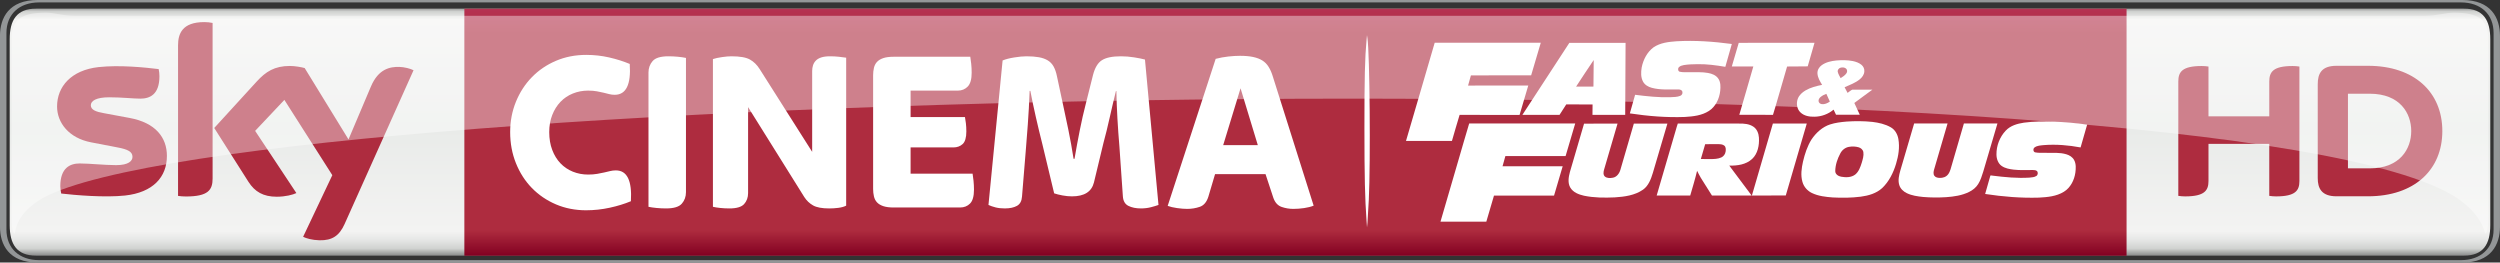 <?xml version="1.0" encoding="UTF-8"?>
<!-- Created with Inkscape (http://www.inkscape.org/) -->
<svg id="svg5155" width="922.07mm" height="96.837mm" version="1.1" viewBox="0 0 3267.2 343.12" xmlns="http://www.w3.org/2000/svg" xmlns:cc="http://creativecommons.org/ns#" xmlns:dc="http://purl.org/dc/elements/1.1/" xmlns:rdf="http://www.w3.org/1999/02/22-rdf-syntax-ns#">
 <rect x="0" y="0" width="3267.2" height="343.12" fill="#333333" stroke="none"/>
 <defs id="defs5157">
  <linearGradient id="linearGradient672-6" x2="1" gradientTransform="matrix(0 328.23 328.23 0 1382.4 -219.39)" gradientUnits="userSpaceOnUse">
   <stop id="stop674-6" stop-color="#777878" offset="0"/>
   <stop id="stop676-6" stop-color="#d0d2d0" offset=".02"/>
   <stop id="stop678-4" stop-color="#f3f3f2" offset=".052"/>
   <stop id="stop680-3" stop-color="#e9ebe9" offset=".488"/>
   <stop id="stop682-0" stop-color="#f3f3f2" offset=".895"/>
   <stop id="stop684-1" stop-color="#e6e7e6" offset=".929"/>
   <stop id="stop686-3" stop-color="#d0d2d0" offset=".964"/>
   <stop id="stop688-6" stop-color="#777878" offset="1"/>
  </linearGradient>
  <linearGradient id="linearGradient704-0" x2="1" gradientTransform="matrix(0 -322.82 597.27 0 1940.9 106.35)" gradientUnits="userSpaceOnUse">
   <stop id="stop706-9" stop-color="#820021" offset="0"/>
   <stop id="stop708-8" stop-color="#ae2c3f" offset=".104"/>
   <stop id="stop710-4" stop-color="#ae2c3f" offset=".898"/>
   <stop id="stop712-5" stop-color="#b53152" offset="1"/>
   <stop id="stop714-1" stop-color="#ba3c4c" offset="1"/>
  </linearGradient>
  <clipPath id="clipPath762-9">
   <path id="path764-4" d="m291.44 532.08h118.29v-15.246h-118.29z"/>
  </clipPath>
  <clipPath id="clipPath766-9">
   <path id="path768-4" d="m291.44 516.83h118.29v15.245h-118.29z"/>
  </clipPath>
 </defs>
 <g id="layer1" transform="translate(-247.93 227.86)">
  <path id="path644-1" d="m3465.8 115.26c37.795 0 49.301-23.487 49.301-46.974v-249.18c0-23.487-11.506-46.974-49.301-46.974h-3168.6c-37.795 0-49.302 23.487-49.302 46.974v249.18c0 23.487 11.507 46.974 49.302 46.974zm-3166.8-3.161c-25.436 0-42.659-15.008-42.659-40.009v-256.79c0-25.001 17.222-40.009 42.659-40.009h3165.1c25.436 0 42.659 15.008 42.659 40.009v256.79c0 25.001-17.223 40.009-42.659 40.009z" fill="#939697"/>
  <path id="path690-9" d="m295.12-216.58c-25.455 0-34.502 15.027-34.502 40.009v242.8c0 25.001 9.046 40.009 34.502 40.009h3172.8c25.455 0 34.501-15.008 34.501-40.009v-242.8c0-24.982-9.046-40.009-34.501-40.009z" fill="url(#linearGradient672-6)"/>
  <path id="path716-4" d="m854.79 106.35h2172.3v-322.82h-2172.3z" fill="url(#linearGradient704-0)"/>
  <path id="path728-9" d="m1014.1 46.954c-14.308 0-27.518-2.574-39.612-7.722-12.094-5.167-22.56-12.283-31.436-21.367-8.876-9.103-15.822-19.91-20.856-32.439-5.034-12.529-7.551-26.061-7.551-40.615 0-14.138 2.517-27.386 7.551-39.706 5.034-12.321 11.98-23.033 20.856-32.117 8.876-9.103 19.342-16.219 31.436-21.367 12.094-5.167 25.304-7.741 39.612-7.741 10.277 0 20.25 1.117 29.922 3.331 9.69 2.233 18.642 5.053 26.913 8.498 1.817 26.875-4.731 40.312-19.645 40.312-2.631 0-5.034-0.303-7.268-0.908-2.214-0.606-4.637-1.211-7.248-1.817-2.631-0.606-5.545-1.211-8.763-1.817-3.236-0.606-7.059-0.927-11.488-0.927-7.059 0-13.702 1.268-19.967 3.804-6.245 2.517-11.62 6.151-16.163 10.901-4.542 4.75-8.119 10.466-10.731 17.128-2.631 6.662-3.937 14.138-3.937 22.427 0 8.687 1.306 16.465 3.937 23.336 2.612 6.87 6.189 12.68 10.731 17.431 4.542 4.75 9.917 8.384 16.163 10.92 6.264 2.517 12.907 3.785 19.967 3.785 4.429 0 8.365-0.303 11.791-0.908 3.425-0.606 6.492-1.211 9.217-1.817 2.725-0.606 5.299-1.211 7.703-1.817 2.422-0.606 4.94-0.908 7.57-0.908 14.705 0 21.254 13.437 19.645 40.293-8.271 3.445-17.487 6.283-27.67 8.498s-20.402 3.331-30.679 3.331" fill="#fff"/>
  <path id="path732-1" d="m1118.4 44.529c-4.239 0-8.422-0.208-12.548-0.606-4.126-0.397-7.608-0.908-10.428-1.514v-175.5c0-5.848 1.817-10.844 5.432-14.989 3.634-4.145 10.485-6.208 20.572-6.208 4.239 0 8.403 0.189 12.548 0.606 4.126 0.397 7.608 0.908 10.428 1.514v175.48c0 5.867-1.817 10.863-5.451 15.008-3.615 4.145-10.485 6.208-20.553 6.208" fill="#fff"/>
  <path id="path736-6" d="m1201.1 44.529c-4.031 0-7.968-0.208-11.791-0.606-3.842-0.397-7.059-0.908-9.671-1.514v-193.06c3.009-1.022 6.946-1.874 11.791-2.574 4.826-0.719 8.952-1.06 12.396-1.06 11.072 0 19.134 1.401 24.187 4.239 5.034 2.82 9.255 6.965 12.68 12.415l68.644 108.2v-105.47c0-2.612 0.341-5.091 1.06-7.419 0.7-2.328 1.911-4.391 3.615-6.208 1.722-1.817 4.088-3.236 7.116-4.239 3.009-1.022 6.851-1.514 11.488-1.514 4.031 0 7.911 0.189 11.639 0.606 3.728 0.397 6.889 0.795 9.52 1.211v193.37c-2.82 1.419-6.246 2.366-10.277 2.877s-7.968 0.757-11.791 0.757c-9.482 0-16.541-1.306-21.159-3.937-4.656-2.631-8.479-6.264-11.488-10.92l-73.47-117.59v112.44c0 5.659-1.722 10.409-5.148 14.251-3.426 3.842-9.879 5.753-19.342 5.753" fill="#fff"/>
  <path id="path740-5" d="m1415.9 43.318c-5.64 0-10.239-0.606-13.759-1.817s-6.245-2.877-8.157-4.996c-1.93-2.12-3.236-4.713-3.937-7.741-0.7-3.028-1.06-6.245-1.06-9.69v-148.51c0-3.445 0.36-6.681 1.06-9.709 0.7-3.028 2.006-5.602 3.937-7.722 1.911-2.12 4.637-3.785 8.157-4.996s8.119-1.817 13.759-1.817h100.06c0.416 2.214 0.814 5.242 1.211 9.084 0.416 3.842 0.606 7.779 0.606 11.81 0 8.498-1.703 14.516-5.129 18.036-3.445 3.539-7.76 5.318-13.002 5.318h-61.679v34.54h71.048c0.397 2.025 0.814 4.713 1.211 8.043 0.398 3.331 0.606 6.927 0.606 10.75 0 8.081-1.628 13.589-4.845 16.522-3.217 2.933-7.249 4.391-12.094 4.391h-55.926v34.256h81.021c0.398 2.214 0.814 5.299 1.211 9.236 0.397 3.937 0.606 7.835 0.606 11.677 0 8.687-1.722 14.743-5.148 18.188-3.426 3.426-7.76 5.148-12.983 5.148z" fill="#fff"/>
  <path id="path744-1" d="m1561.2 44.529c-4.637 0-8.725-0.454-12.245-1.363-3.539-0.908-6.605-1.968-9.217-3.179l18.472-188.82c3.842-1.628 8.876-2.933 15.122-3.937 6.246-1.022 11.583-1.514 16.011-1.514 6.245 0 11.639 0.397 16.163 1.211 4.542 0.795 8.422 2.158 11.639 4.088 3.217 1.911 5.791 4.599 7.703 8.025 1.911 3.445 3.369 7.684 4.391 12.737l7.854 36.678c2.214 10.087 4.58 21.254 7.097 33.48 2.517 12.226 4.788 24.812 6.794 37.738h1.211c2.214-12.926 4.523-25.455 6.946-37.587 2.422-12.113 4.94-23.241 7.551-33.328l9.652-38.495c2.422-9.501 6.283-15.973 11.62-19.399 5.337-3.445 13.646-5.148 24.906-5.148 5.64 0 11.318 0.454 17.052 1.363 5.735 0.908 10.523 1.855 14.346 2.877l17.677 190.03c-2.82 1.003-6.208 2.025-10.125 3.028-3.937 1.003-8.214 1.514-12.851 1.514-6.454 0-11.904-1.117-16.333-3.331-4.429-2.214-6.851-6.378-7.249-12.434l-4.542-65.464c-1.003-11.526-1.855-23.582-2.574-36.224-0.7-12.624-1.155-24.585-1.363-35.902h-0.606c-2.612 10.504-5.28 21.859-8.006 34.085-2.725 12.226-5.489 23.487-8.308 33.802l-12.396 51.516c-3.028 12.131-12.605 18.188-28.729 18.188-4.031 0-8.157-0.397-12.396-1.211-4.22-0.795-7.854-1.703-10.882-2.725l-15.406-64.253c-3.028-11.923-5.848-23.638-8.46-35.164-2.631-11.507-5.053-23.033-7.268-34.54h-0.908c-0.606 16.163-1.401 30.963-2.422 44.4-1.003 13.437-1.911 25.001-2.706 34.691l-4.845 59.105c-0.397 5.867-2.612 9.917-6.643 12.131-4.05 2.214-9.274 3.331-15.727 3.331" fill="#fff"/>
  <path id="path748-5" d="m1846.5-38.214h45.233l-22.56-74.265zm-47.163 83.349c-3.823 0-8.214-0.36-13.134-1.06-4.959-0.719-9.028-1.665-12.245-2.877l62.72-192.15c5.451-1.419 10.958-2.441 16.522-3.047 5.564-0.606 10.655-0.908 15.311-0.908 6.662 0 12.377 0.511 17.128 1.514 4.75 1.022 8.744 2.536 11.98 4.561 3.236 2.006 5.905 4.694 8.024 8.024 2.12 3.331 3.899 7.23 5.318 11.677l53.749 170.03c-3.426 1.419-7.551 2.46-12.396 3.179-4.826 0.7-9.576 1.06-14.213 1.06-5.242 0-10.315-0.871-15.254-2.574-4.94-1.722-8.517-5.602-10.731-11.677l-10.296-31.209h-65.938l-8.725 29.392c-2.214 7.078-5.943 11.526-11.185 13.343-5.242 1.817-10.788 2.725-16.636 2.725" fill="#fff"/>
  <path id="path752-9" d="m3213.6-75.799v-45.573c0-12.359 4.921-20.213 30.433-20.213 3.142 0 5.829 0.208 8.971 0.7v149.53c0 12.302-4.921 20.156-30.471 20.156-3.104 0-5.81-0.246-8.933-0.7v-67.906h-79.432v48.45c0 12.302-4.94 20.156-30.49 20.156-3.085 0-5.772-0.246-8.952-0.7v-149.48c0-12.359 4.94-20.213 30.47-20.213 3.142 0 5.829 0.208 8.971 0.7v65.086zm226.16 19.191c0-50.797-36.584-85.261-97.146-85.261h-41.182c-19.759 0-24.49 10.409-24.49 24.093v122.66c0 13.116 4.731 23.79 24.49 23.79h41.182c60.563 0 97.146-34.464 97.146-85.28m-123.34 48.772v-97.544h28.502c39.688 0 54.204 25.701 54.204 48.772 0 23.127-14.516 48.772-54.204 48.772z" fill="#ae2c3f"/>
  <path id="path756-9" d="m466.06-24.143c0 27.632-18.074 47.826-54.771 51.819-26.572 2.839-65.067-0.511-83.349-2.612-0.681-2.99-1.211-6.7-1.211-9.614 0-24.187 13.078-29.695 25.323-29.695 12.718 0 32.742 2.195 47.655 2.195 16.371 0 21.367-5.564 21.367-10.844 0-6.946-6.605-9.841-19.323-12.264l-34.805-6.7c-28.975-5.545-44.438-25.588-44.438-46.86 0-25.853 18.301-47.485 54.279-51.478 27.215-2.933 60.317 0.379 78.504 2.612 0.662 3.123 1.003 6.075 1.003 9.312 0 24.111-12.699 29.316-24.963 29.316-9.406 0-24.017-1.76-40.691-1.76-16.976 0-24.017 4.694-24.017 10.409 0 6.037 6.719 8.536 17.336 10.39l33.272 6.17c34.18 6.302 48.829 25.72 48.829 49.605m59.711 29.676c0 14.819-5.81 23.373-34.748 23.373-3.842 0-7.192-0.284-10.409-0.757v-196.64c0-14.932 5.091-30.508 34.312-30.508 3.672 0 7.4 0.379 10.844 1.098zm118.29 76.063c3.785 1.949 11.583 4.296 21.405 4.561 16.768 0.36 25.947-6.075 32.742-21.121l90.163-201.11c-3.728-2.006-11.942-4.22-18.699-4.372-11.583-0.208-27.14 2.158-37.095 25.872l-29.203 68.909-57.251-93.247c-3.691-1.136-12.699-2.763-19.323-2.763-20.194 0-31.511 7.457-43.227 20.175l-55.661 60.884 44.778 70.461c8.271 12.832 19.172 19.38 36.886 19.38 11.583 0 21.216-2.631 25.682-4.769l-53.901-81.286 38.211-40.482 62.663 98.357z" fill="#ae2c3f"/>
  <g id="g772-2" transform="matrix(27.364 0 0 -18.926 -7712 9858.7)" clip-path="url(#clipPath762-9)" opacity=".4">
   <g id="g774-9">
    <g id="g776-9">
     <g id="g778-6" clip-path="url(#clipPath766-9)">
      <g id="g780-8" transform="translate(408.22 519.29)">
       <path id="path782-0" d="m4.9283e-6 0c1.157-1.145 1.315-2.225 1.356-2.463 0.113 0 0.155 0.506 0.155 1.261l-4e-3 12.109c0 1.402-0.456 1.876-1.645 1.876-0.402 0-0.805-0.216-1.341-0.216h-112.31c-0.536 0-0.938 0.216-1.341 0.216-1.188 0-1.645-0.474-1.645-1.876l-4e-3 -12.109c0-0.755 0.042-1.261 0.156-1.261 0.041 0.238 0.076 1.402 1.356 2.463 10.217 7.878 104.25 10.296 115.27 0" fill="#fff"/>
      </g>
     </g>
    </g>
   </g>
  </g>
  <g id="#000000ff" transform="matrix(.611 0 0 .651 2049.7 -201)" fill="#fff">
   <path id="path2" d="m587.72 53.87c14.55-9.39 32.35-11.08 49.21-12.29 39.53-2.14 79.18 0.55 118.41 5.46-4.52 15.32-9.37 30.54-13.89 45.85-19.99-3.16-40.16-5.8-60.44-5.3-9.48 0.16-19.02 0.29-28.4 1.79-3.76 0.76-7.89 1.6-10.65 4.48-2.59 2.57-1.78 8.09 2.1 8.9 7.21 1.52 14.66 0.75 21.98 0.95 12.82 0.2 25.77-0.73 38.47 1.5 8.39 1.43 17.41 4.53 22.33 11.95 4.75 6.98 4.54 15.88 3.68 23.93-1.78 16-10.02 31.87-24.09 40.33-15.41 9.32-33.9 11.1-51.5 12.11-39.35 1.41-78.76-1.66-117.71-7.15 3.69-12.46 7.53-24.88 11.25-37.34 25.07 2.95 50.29 5.58 75.57 4.84 7.01-0.42 14.33-0.14 20.97-2.75 3.23-1.12 5.63-4.58 4.59-8.03-0.74-3.85-5.19-4.73-8.5-4.81-18.99-0.19-38.34 1.45-56.96-3.27-7.4-1.82-14.78-5.66-18.72-12.44-4.94-8.49-4.52-18.86-2.92-28.22 3.28-15.83 11.82-31.1 25.22-40.49z"/>
   <path id="path4" d="m58.45 241.6c20.66-65.63 40.85-131.4 61.37-197.06 75.64 0.01 151.29 0.01 226.93-0.07-6.86 21.84-13.74 43.66-20.64 65.49-42.94 0.13-85.89-0.01-128.83 0.11-1.97 6.84-4.16 13.61-6.09 20.45 42.92 0.03 85.84 0.1 128.76-0.06-6.22 19.66-12.31 39.36-18.6 59.01-42.75-0.09-85.51 0.1-128.26-0.1-5.74 17.35-10.93 34.9-16.42 52.34-32.74-0.1-65.49 0.14-98.22-0.11z"/>
   <path id="path6" d="m307.36 189.34c33.48-48.2 66.86-96.48 100.47-144.59 40.08 0.09 80.17 0 120.26 0.05-0.25 48.16-0.61 96.32-0.8 144.49-23.34 0-46.68 0.03-70.02-0.02 0.08-6.95 0.1-13.9 0.22-20.86-18.77-0.12-37.54-0.01-56.31-0.05-4.88 6.93-9.59 13.98-14.37 20.98-26.49 0.04-52.97 0.05-79.45 0m114.91-56.8c12.36 0 24.73 0.02 37.1-0.02 0.1-17.76 0.5-35.51 0.56-53.27-12.8 17.57-25.16 35.49-37.66 53.29z"/>
   <path id="path8" d="m770.16 44.74c54.02-0.05 108.03-0.05 162.04-0.11-4.8 15.79-9.81 31.51-14.52 47.32-14.69 0.49-29.4-0.11-44.09 0.31-5.61 18.41-11.4 36.75-17.04 55.14-4.47 13.95-8.43 28.07-13.19 41.92-24.01-0.25-48.02-0.05-72.03-0.1 9.93-32.37 20.27-64.62 30-97.05-15.34 0.07-30.68 0.03-46.03 0.02 4.88-15.84 9.94-31.62 14.86-47.45z"/>
   <path id="path10" d="m947.5 89.67c9.23-6.28 20.52-8.45 31.45-9.53 11.71-0.94 23.59-0.96 35.17 1.17 6.47 1.3 12.99 3.35 18.32 7.38 4.12 3.07 6.86 8.19 6.33 13.41-0.32 6.57-4.77 12.01-9.76 15.86-9.69 7.36-21.35 11.27-32.44 15.93 2.24 3.7 4.13 7.59 6.34 11.32 3.41-1.99 6.34-4.98 9.99-6.44 14.37-0.15 28.76-0.03 43.14-0.05-12.8 9.04-25.96 17.56-38.67 26.72 3.98 7.82 7.75 15.74 11.65 23.6-16.95-0.02-33.9 0.05-50.85-0.04-1.73-3.39-3.43-6.78-5.15-10.17-11.6 9.14-26.23 14.08-40.97 14.2-10.55 0.26-22.09-1.43-30.14-8.86-7.56-6.77-9.19-18.52-5.29-27.62 3.06-7.15 9.32-12.32 15.94-16.06 11.08-6.14 23.56-9.05 35.9-11.4-4.51-7.06-9.55-14.45-9.97-23.1-0.36-6.64 3.66-12.72 9.01-16.32m34.44 13.35c1.11 4.59 3.87 8.54 6.13 12.62 4.58-2.78 9.44-5.6 12.6-10.06 2.01-2.73 1.7-6.96-0.99-9.14-3.2-2.57-7.72-2.75-11.56-1.86-3.71 0.85-7.09 4.44-6.18 8.44m-36.56 50.31c-2.65 2.04-5.09 5.18-4.46 8.73 0.51 3.32 3.79 5.42 6.94 5.74 6.15 0.69 12.09-1.81 17.11-5.17-2.24-5.3-5.18-10.26-7.45-15.54-4.33 1.44-8.51 3.46-12.14 6.24z"/>
   <path id="path12" d="m1000.5 202.8c18.45-1.17 37.02-1.16 55.43 0.65 13.64 1.52 27.46 4.37 39.63 10.97 8.74 4.71 14.32 13.85 16.06 23.46 3.1 16.59 0.16 33.7-4.96 49.58-5.8 18.25-15.2 35.84-29.61 48.74-12.73 10.97-29.64 15.32-45.96 17.37-19.92 2.37-40.06 2.55-60.08 1.52-14.99-1.06-30.36-2.63-44.23-8.84-9.5-4.19-17.38-12.3-20.36-22.35-4.14-13.3-1.96-27.56 1.21-40.82 3.9-15.5 9.23-30.93 18.14-44.32 9.81-13.67 23.38-25.18 39.65-30.21 11.37-3.45 23.27-4.79 35.08-5.75m5.01 50.81c-7.59 1.36-14.33 6.23-18.02 12.98-6.22 10.74-10.65 22.93-10.91 35.43-0.08 6.7 6.73 10.4 12.52 11.43 10.03 1.7 21.43 1.85 30.09-4.25 7.73-5.79 11.21-15.23 14.16-24.05 2.07-6.8 4.58-13.92 3.35-21.12-0.98-5.02-5.53-8.43-10.26-9.66-6.79-1.84-14.03-1.95-20.93-0.76z"/>
   <path id="path14" d="m1380 205c21.19-2.77 42.64-2.61 63.96-2.04 23.88 0.79 47.71 2.85 71.4 5.9-4.69 15.28-9.32 30.58-14.03 45.86-25.83-4.51-52.15-6.6-78.34-4.71-6.85 0.72-14.39 0.72-20.22 4.84-3.46 2.33-3.07 8.71 1.29 9.73 7.55 1.5 15.33 0.79 22.98 0.97 14.64 0.26 29.62-1.13 43.89 2.93 6.67 1.88 13.31 5.56 16.72 11.84 4.25 7.53 3.64 16.58 2.53 24.85-2.28 15.46-10.71 30.53-24.5 38.47-16.16 9.41-35.36 10.89-53.64 11.82-38.4 1.05-76.85-1.87-114.85-7.33 3.71-12.31 7.34-24.65 11.19-36.91 1.39-0.74 3.15 0.15 4.7 0.13 26.13 3.07 52.49 5.52 78.81 3.97 5.07-0.55 10.55-0.64 15.01-3.43 3.3-2 3.84-7.15 1.07-9.82-2.53-1.98-5.95-1.92-8.99-2.04-13.6 0.01-27.25 0.73-40.81-0.75-8.93-1.05-18.27-2.49-25.9-7.58-7.45-4.95-10.82-14.13-10.88-22.79-0.3-17.73 7.2-35.4 19.74-47.87 10.26-10.25 24.93-14.05 38.87-16.04z"/>
   <path id="path16" d="m170.73 279.74c7.68-24.39 14.98-48.9 22.89-73.21 75.58 0.09 151.18-0.06 226.77 0.03-6.85 21.81-13.74 43.61-20.58 65.42-42.93 0.12-85.87 0.03-128.81 0.05-2.02 6.84-4.24 13.64-6.09 20.53 42.89-0.04 85.78-0.03 128.66 0-6.11 19.64-12.35 39.25-18.49 58.89-42.83 0.03-85.66-0.01-128.48 0.02-5.53 17.4-10.77 34.9-16.37 52.28-32.69 0.08-65.38 0.02-98.07 0.03 12.88-41.34 25.7-82.7 38.57-124.04z"/>
   <path id="path18" d="m439.27 207.02c23.86-0.32 47.74-0.05 71.61-0.13-9.56 30.69-19.17 61.37-28.7 92.08-1.47 4.59-2.49 10.66 1.67 14.18 4.85 3.72 11.57 3.26 17.27 2.31 7.9-1.4 13.46-8.24 15.79-15.56 9.7-30.98 19.16-62.04 28.86-93.02 23.93-0.14 47.86-0.05 71.79-0.08-10.31 32.93-20.63 65.86-31.04 98.76-4.13 12.72-9.46 26.26-21.11 33.94-17.83 11.59-39.64 14.19-60.39 15.47-21.99 0.88-44.24 0.9-65.91-3.35-10.93-2.38-22.9-6.35-29.22-16.28-5.93-9.44-3.72-21.21-0.87-31.3 9.95-32.38 20.29-64.64 30.25-97.02z"/>
   <path id="path20" d="m635.46 220.12c1.45-4.47 2.61-9.03 4.33-13.4 43.72 0.19 87.44 0.03 131.16 0.08 10.5-0.17 21.73 0.57 30.79 6.42 7.34 4.69 11.06 13.38 11.59 21.83 1.06 15.29-2.51 32.26-14.52 42.74-13.31 11.61-31.94 13.71-48.92 13.42 15.88 20.04 31.87 40 47.81 60-28.27 0.19-56.54 0.03-84.81 0.09-7.98-11.76-15.81-23.61-23.75-35.4-3.06-4.55-5.32-9.55-8.07-14.28-4.23 16.76-9.61 33.19-14.7 49.69-23.92-0.05-47.84 0.01-71.75-0.03 13.65-43.71 27.23-87.44 40.84-131.16m62.91 28.11c-2.88 9.95-6.27 19.75-9.26 29.67 6.63 0.3 13.26 0.06 19.89 0.14 8.05 0.04 16.41-0.04 23.93-3.27 4.78-2.05 8.38-6.57 9.15-11.73 0.66-3.97 0.78-8.82-2.5-11.73-3.77-3.07-8.97-3.14-13.6-3.2-9.2 0.09-18.41-0.14-27.61 0.12z"/>
   <path id="path22" d="m843.15 206.76c24.17-0.12 48.35-0.03 72.53-0.05-14.9 48.16-30.11 96.21-44.92 144.4-24.16 0.3-48.32-0.04-72.48 0.16 14.91-48.18 29.99-96.32 44.87-144.51z"/>
   <path id="path24" d="m1145.3 206.66c23.83-0.09 47.66-0.04 71.48-0.02-9.51 30.78-19.22 61.51-28.74 92.3-1.21 4.03-2.23 8.91 0.46 12.59 2.64 3.54 7.39 4.21 11.51 4.35 6.53 0.23 13.57-1.78 17.82-7.03 5.01-5.95 6.22-13.86 8.7-21 8.41-27.07 16.69-54.19 25.2-81.23 23.92 0.04 47.85-0.15 71.78-0.07-10.13 32.23-20.23 64.47-30.39 96.69-2.92 8.61-5.72 17.47-10.89 25.06-4.68 7.04-11.69 12.22-19.31 15.7-15.28 7.12-32.25 9.41-48.92 10.54-16.46 0.99-32.99 0.92-49.42-0.4-11.88-1.17-24-2.67-34.96-7.64-7.22-3.23-13.81-8.87-16.22-16.62-3.01-9.37-0.42-19.3 2.24-28.43 9.84-31.61 19.78-63.19 29.66-94.79z"/>
  </g>
  <path id="path4140" d="m2036.8 33.002c2.397-49.848 1.206-190.97-1.781-210.97l-0.591-3.957-0.596 6.433c-2.137 23.075-2.781 49.932-2.757 115.03 0.024 64.101 0.647 91.43 2.761 121.08l0.621 8.703 0.589-6.054c0.324-3.33 1.113-16.952 1.754-30.271z" fill="#fff" stroke-width=".875"/>
 </g>
</svg>
